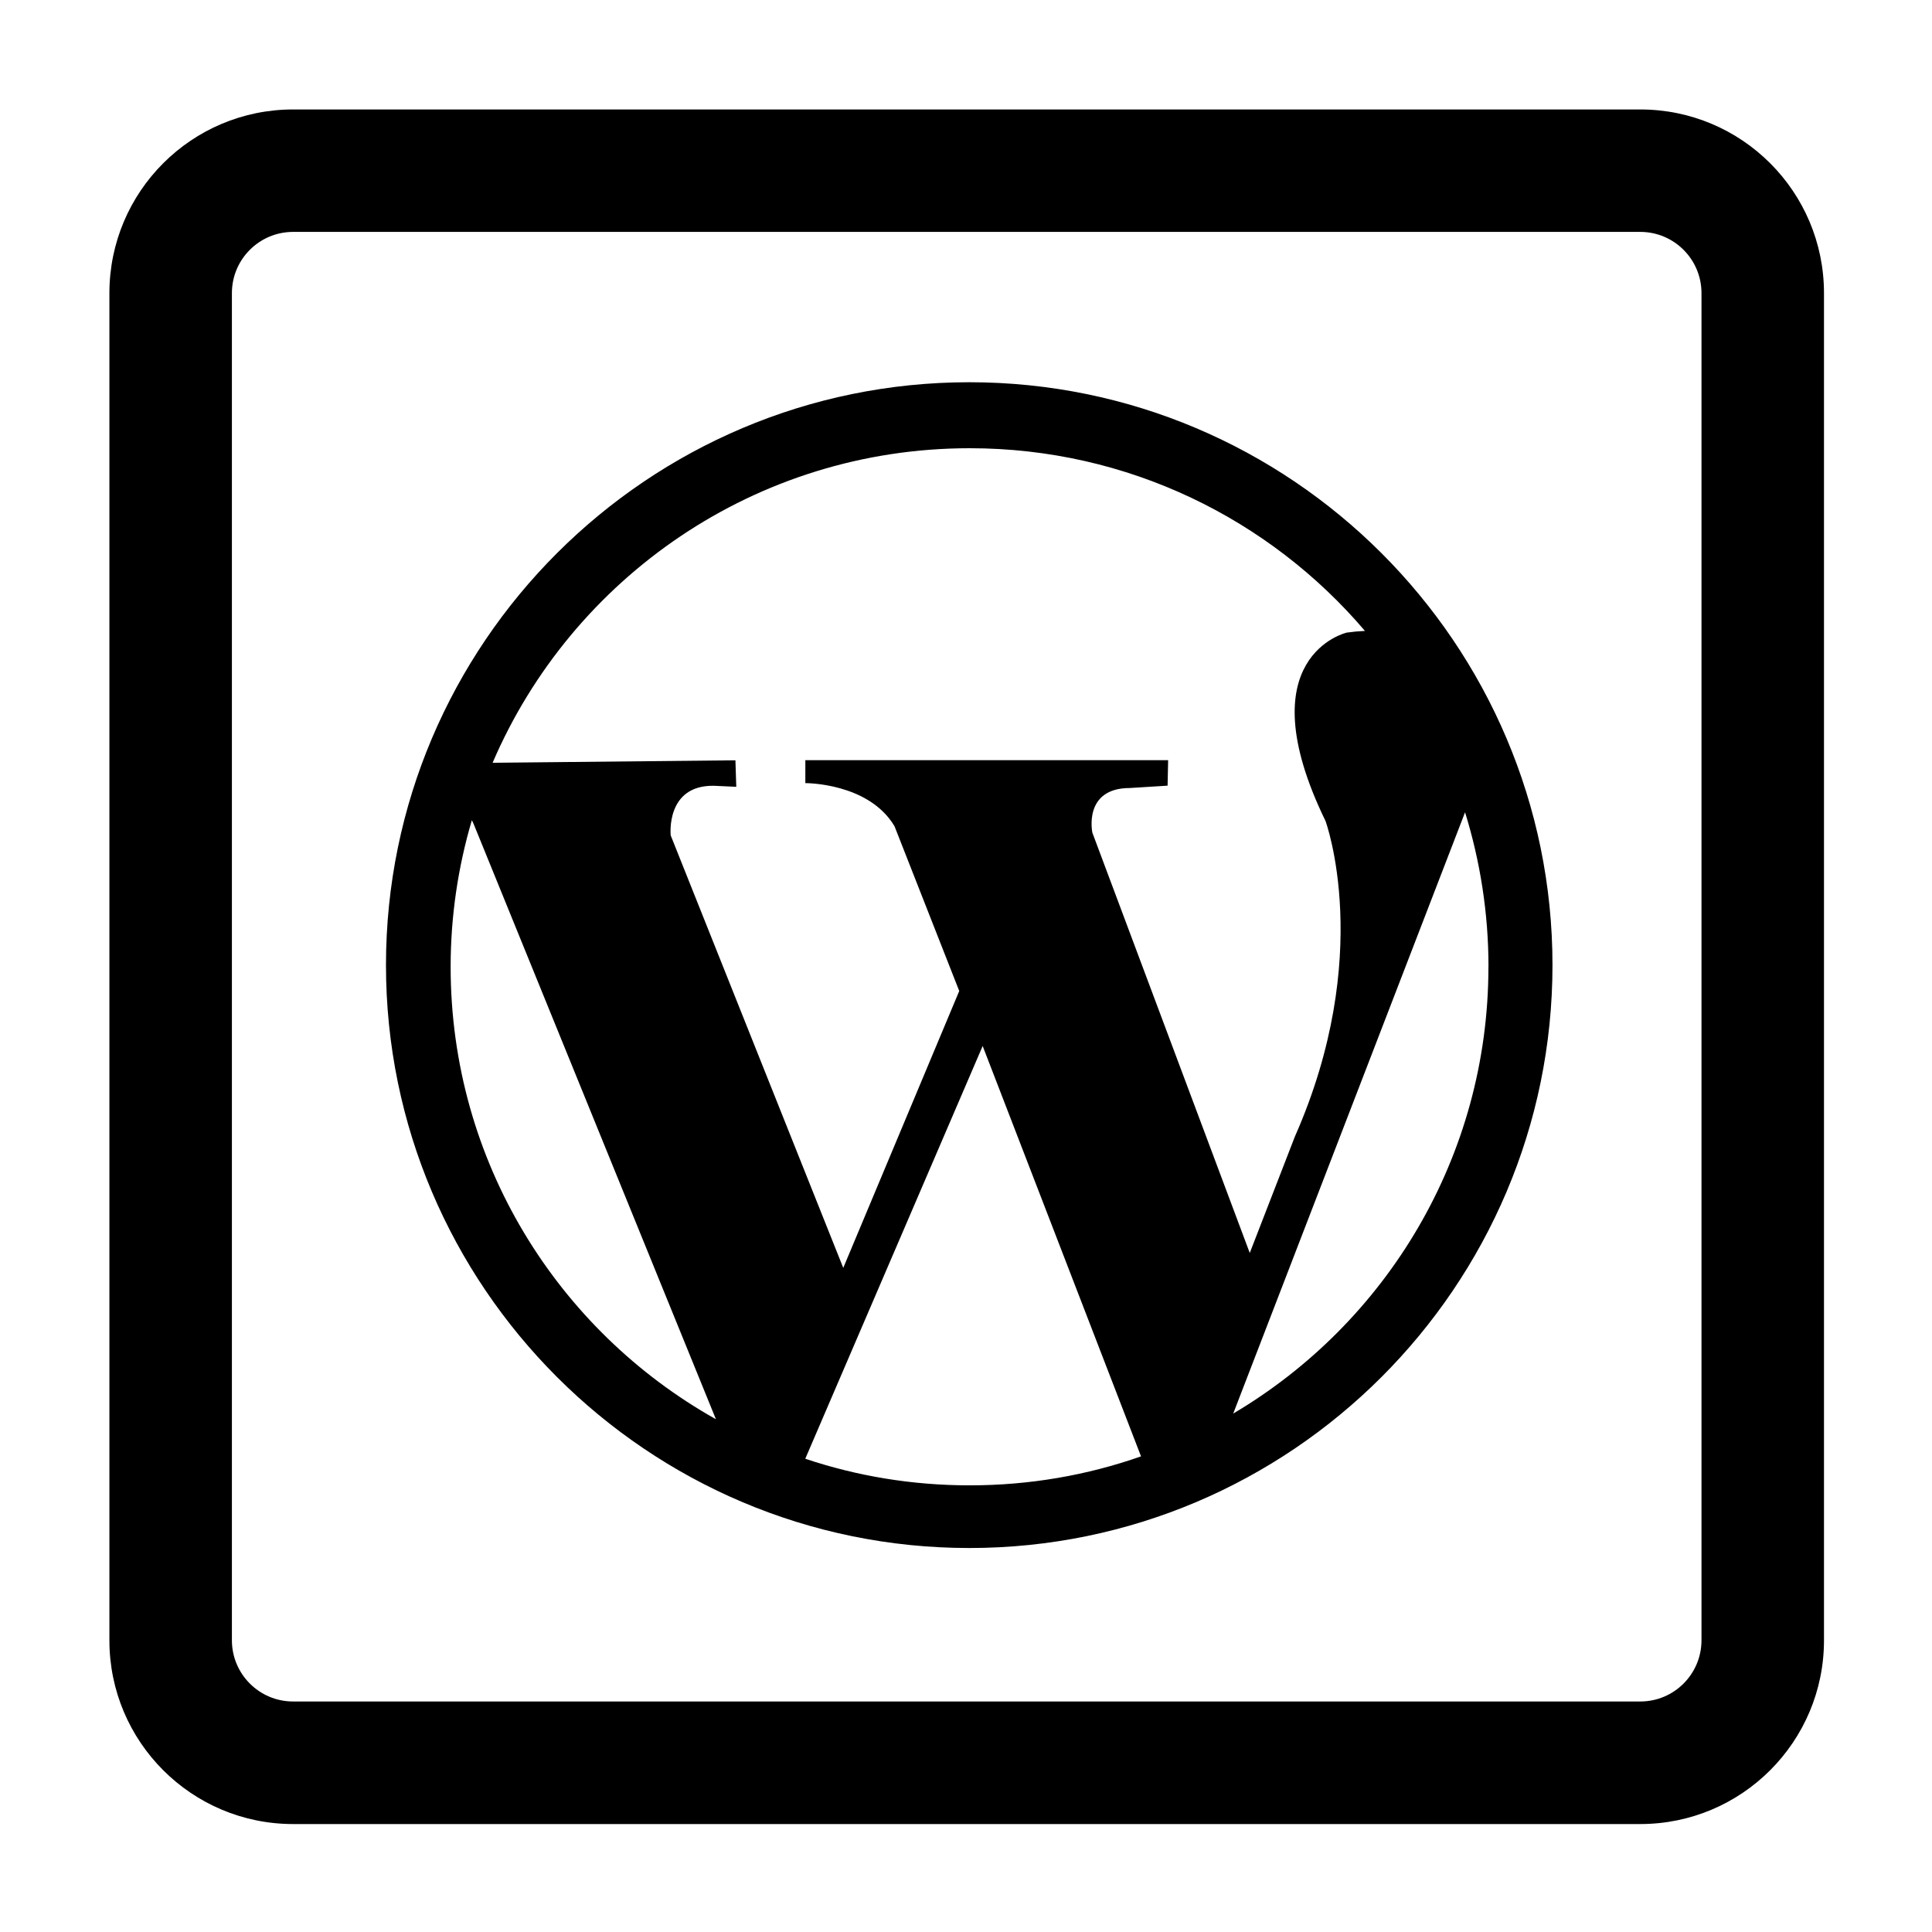 <!-- Generated by IcoMoon.io -->
<svg version="1.1" xmlns="http://www.w3.org/2000/svg" width="32" height="32" viewBox="0 0 32 32">
<title>wordpress</title>
<path d="M27.168 1.813h-22.313c-1.681 0-3.043 1.362-3.043 3.043v22.313c0 1.68 1.362 3.043 3.043 3.043h22.313c1.68 0 3.043-1.362 3.043-3.043v-22.313c0-1.681-1.362-3.043-3.043-3.043v0zM28.182 27.168c0 0.56-0.454 1.014-1.014 1.014h-22.313c-0.56 0-1.014-0.454-1.014-1.014v-22.313c0-0.56 0.454-1.014 1.014-1.014h22.313c0.56 0 1.014 0.454 1.014 1.014v22.313h-0zM25.714 15.985c0 5.323-4.334 9.655-9.659 9.655-5.328 0-9.662-4.332-9.662-9.655 0-5.324 4.334-9.654 9.662-9.654 5.325 0 9.659 4.33 9.659 9.654zM24.654 16.014c0-0.89-0.138-1.752-0.388-2.56l-3.84 9.959c2.529-1.496 4.227-4.249 4.227-7.399h0zM13.337 24.161c0.855 0.287 1.77 0.441 2.723 0.441 0.996 0 1.95-0.168 2.839-0.48l-2.623-6.797-2.938 6.836zM7.815 13.586c-0.227 0.77-0.351 1.584-0.351 2.428 0 3.219 1.773 6.023 4.394 7.493l-4.016-9.867-0.026-0.054zM12.194 13.032l-0.369-0.017c-0.805-0.013-0.716 0.822-0.716 0.822l2.858 7.163 1.921-4.586-1.072-2.729c-0.429-0.722-1.477-0.714-1.477-0.714v-0.38h6.009l-0.009 0.422-0.625 0.039c-0.779 0-0.621 0.74-0.621 0.74l2.607 6.961 0.747-1.927c1.326-3.004 0.508-5.227 0.508-5.227-1.328-2.73 0.35-3.121 0.35-3.121 0.106-0.015 0.206-0.024 0.303-0.028-1.576-1.851-3.925-3.026-6.546-3.026-3.545 0-6.59 2.147-7.903 5.21l4.022-0.041 0.014 0.44 0-0z"></path>
</svg>
